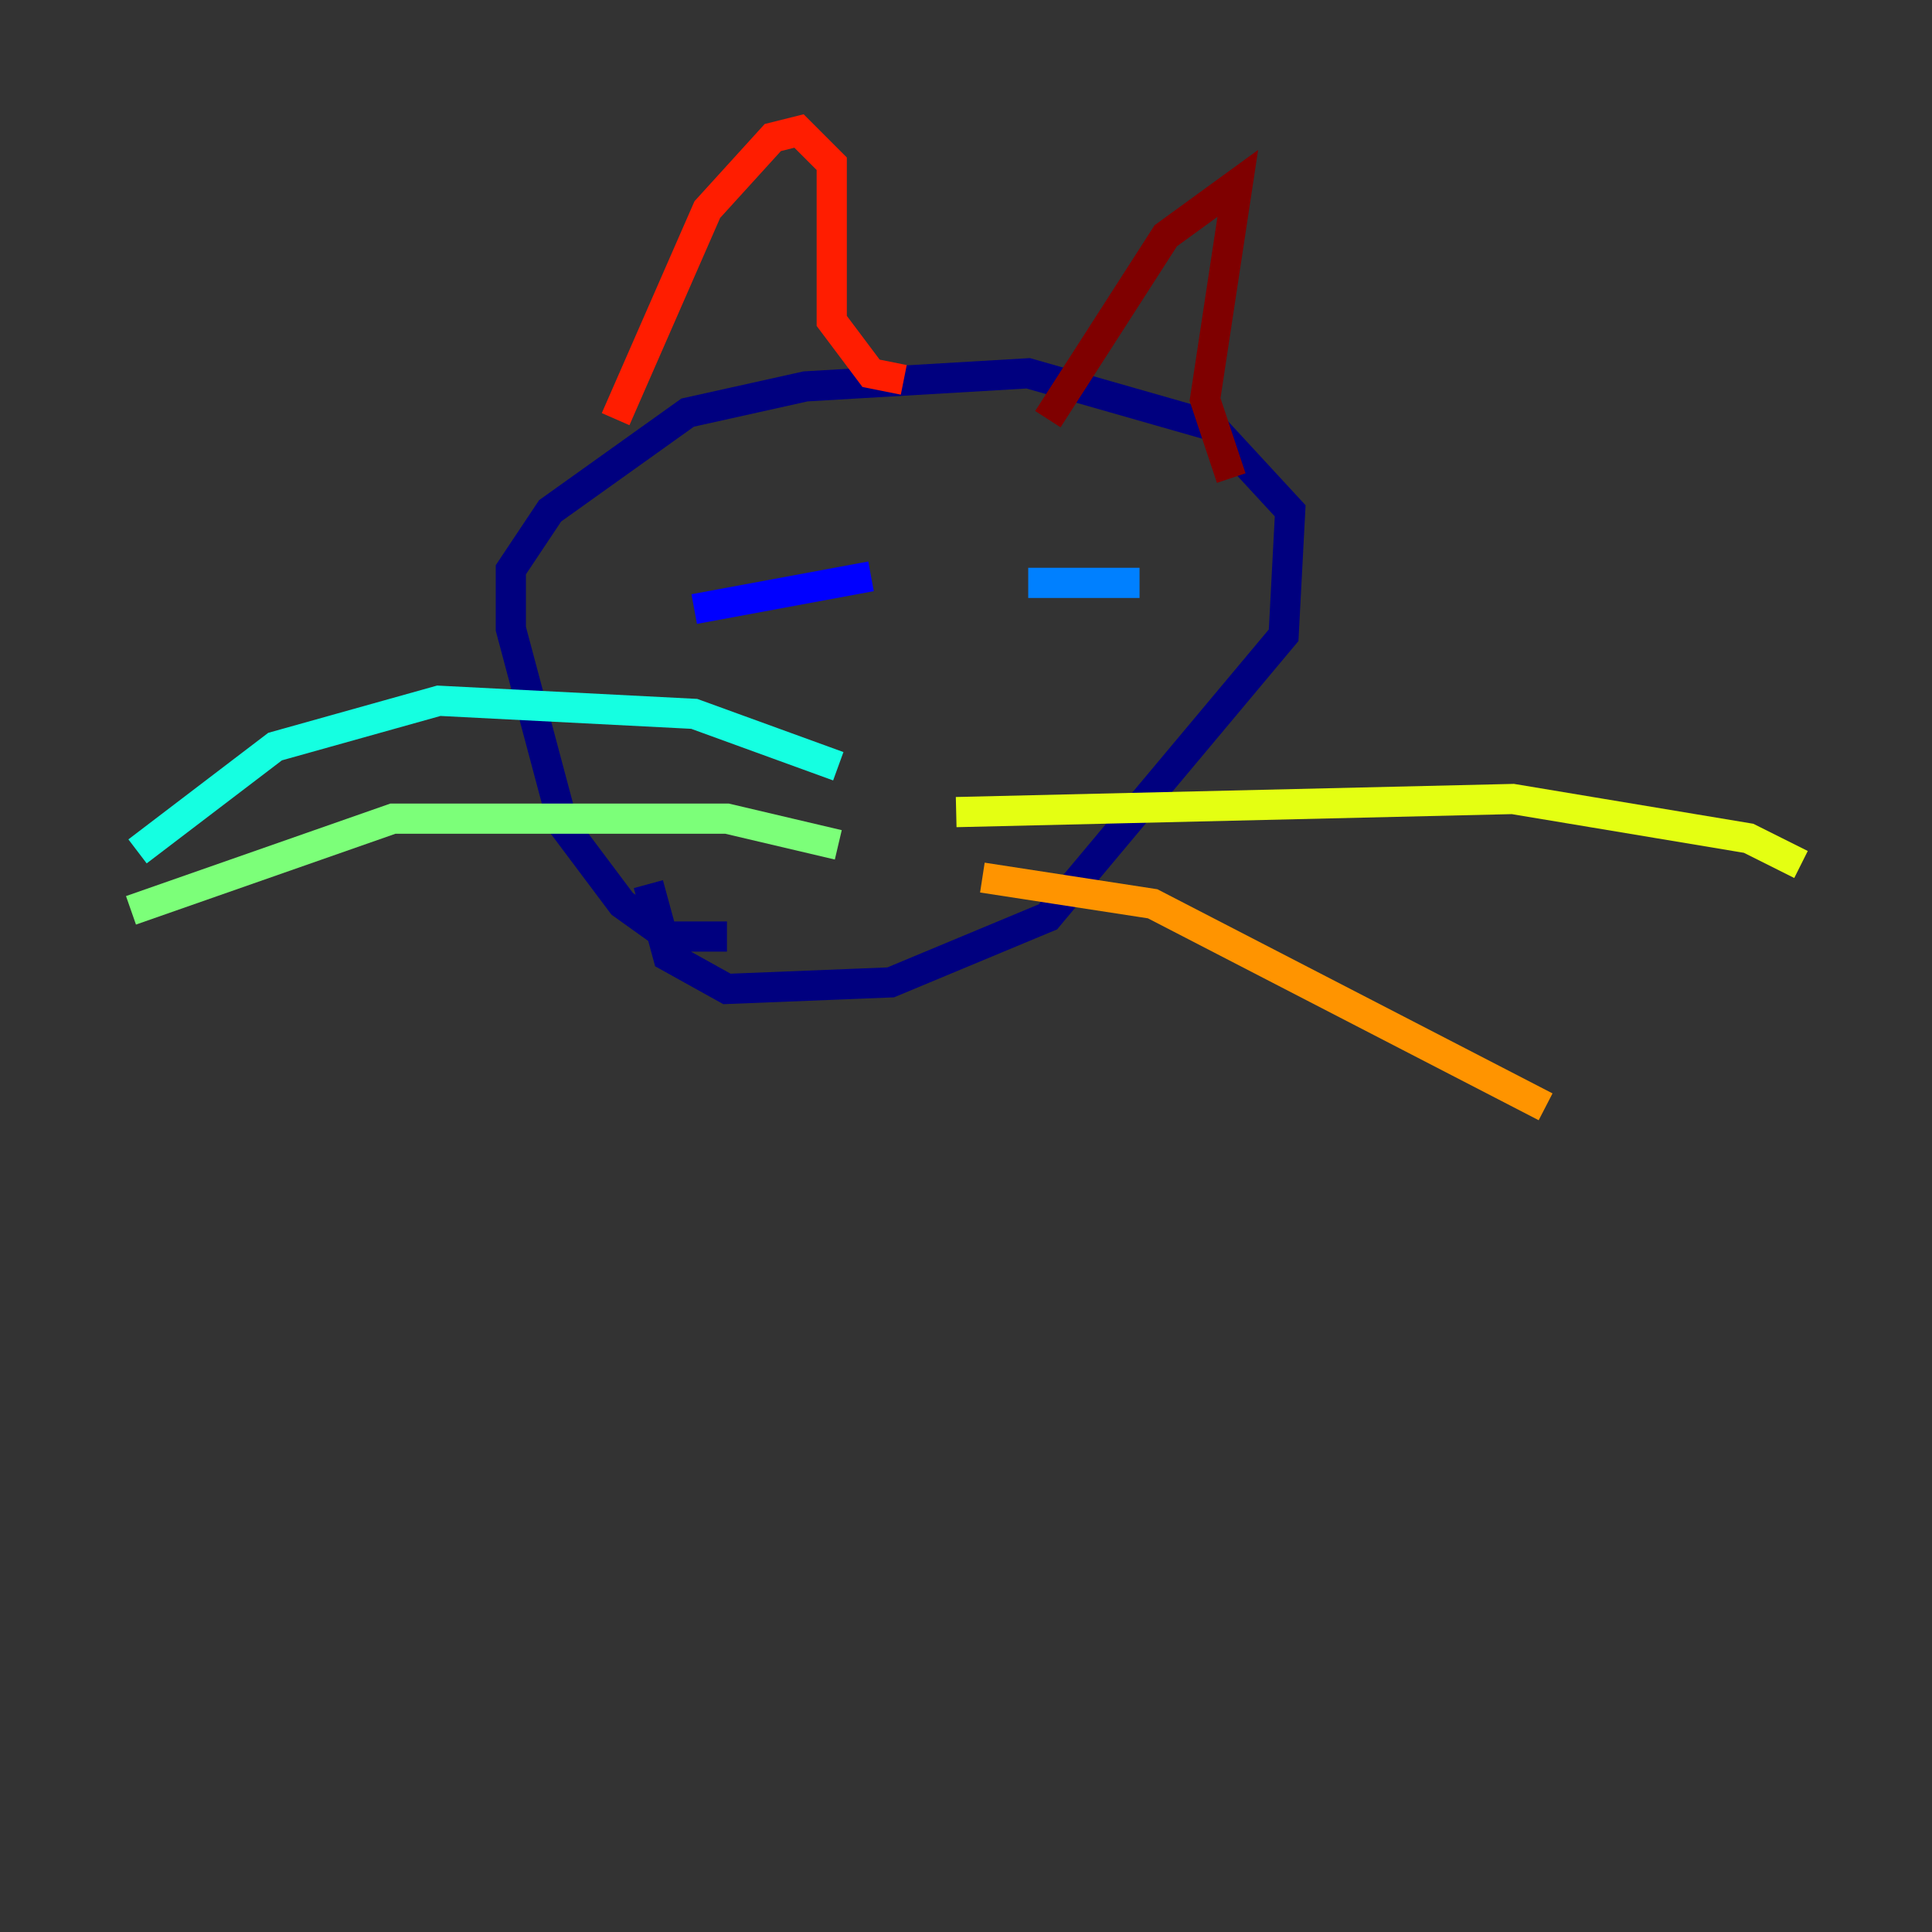 <?xml version="1.0" encoding="utf-8" ?>
<svg baseProfile="tiny" height="128" version="1.2" viewBox="0,0,128,128" width="128" xmlns="http://www.w3.org/2000/svg" xmlns:ev="http://www.w3.org/2001/xml-events" xmlns:xlink="http://www.w3.org/1999/xlink"><rect x="0" y="0" width="128" height="128" fill="#333333" stroke="none"/><defs /><polyline fill="none" points="48.163,62.047 44.258,62.047 41.22,59.878 37.315,54.671 33.844,41.654 33.844,37.749 36.447,33.844 45.559,27.336 53.37,25.6 68.122,24.732 80.271,28.203 85.478,33.844 85.044,42.088 69.424,60.746 59.01,65.085 48.163,65.519 44.258,63.349 42.956,58.576" stroke="#00007f" stroke-width="2" /><polyline fill="none" points="45.993,40.352 57.709,38.183" stroke="#0000ff" stroke-width="2" /><polyline fill="none" points="68.122,38.617 75.498,38.617" stroke="#0080ff" stroke-width="2" /><polyline fill="none" points="55.539,50.766 45.993,47.295 29.071,46.427 18.224,49.464 9.112,56.407" stroke="#15ffe1" stroke-width="2" /><polyline fill="none" points="55.539,55.973 48.163,54.237 26.034,54.237 8.678,60.312" stroke="#7cff79" stroke-width="2" /><polyline fill="none" points="63.349,53.803 100.231,52.936 115.851,55.539 119.322,57.275" stroke="#e4ff12" stroke-width="2" /><polyline fill="none" points="65.085,58.142 76.366,59.878 102.4,73.329" stroke="#ff9400" stroke-width="2" /><polyline fill="none" points="40.786,27.77 46.861,13.885 51.2,9.112 52.936,8.678 55.105,10.848 55.105,21.261 57.709,24.732 59.878,25.166" stroke="#ff1d00" stroke-width="2" /><polyline fill="none" points="69.424,27.77 77.234,15.62 82.007,12.149 79.837,26.468 81.573,31.675" stroke="#7f0000" stroke-width="2" /></svg>